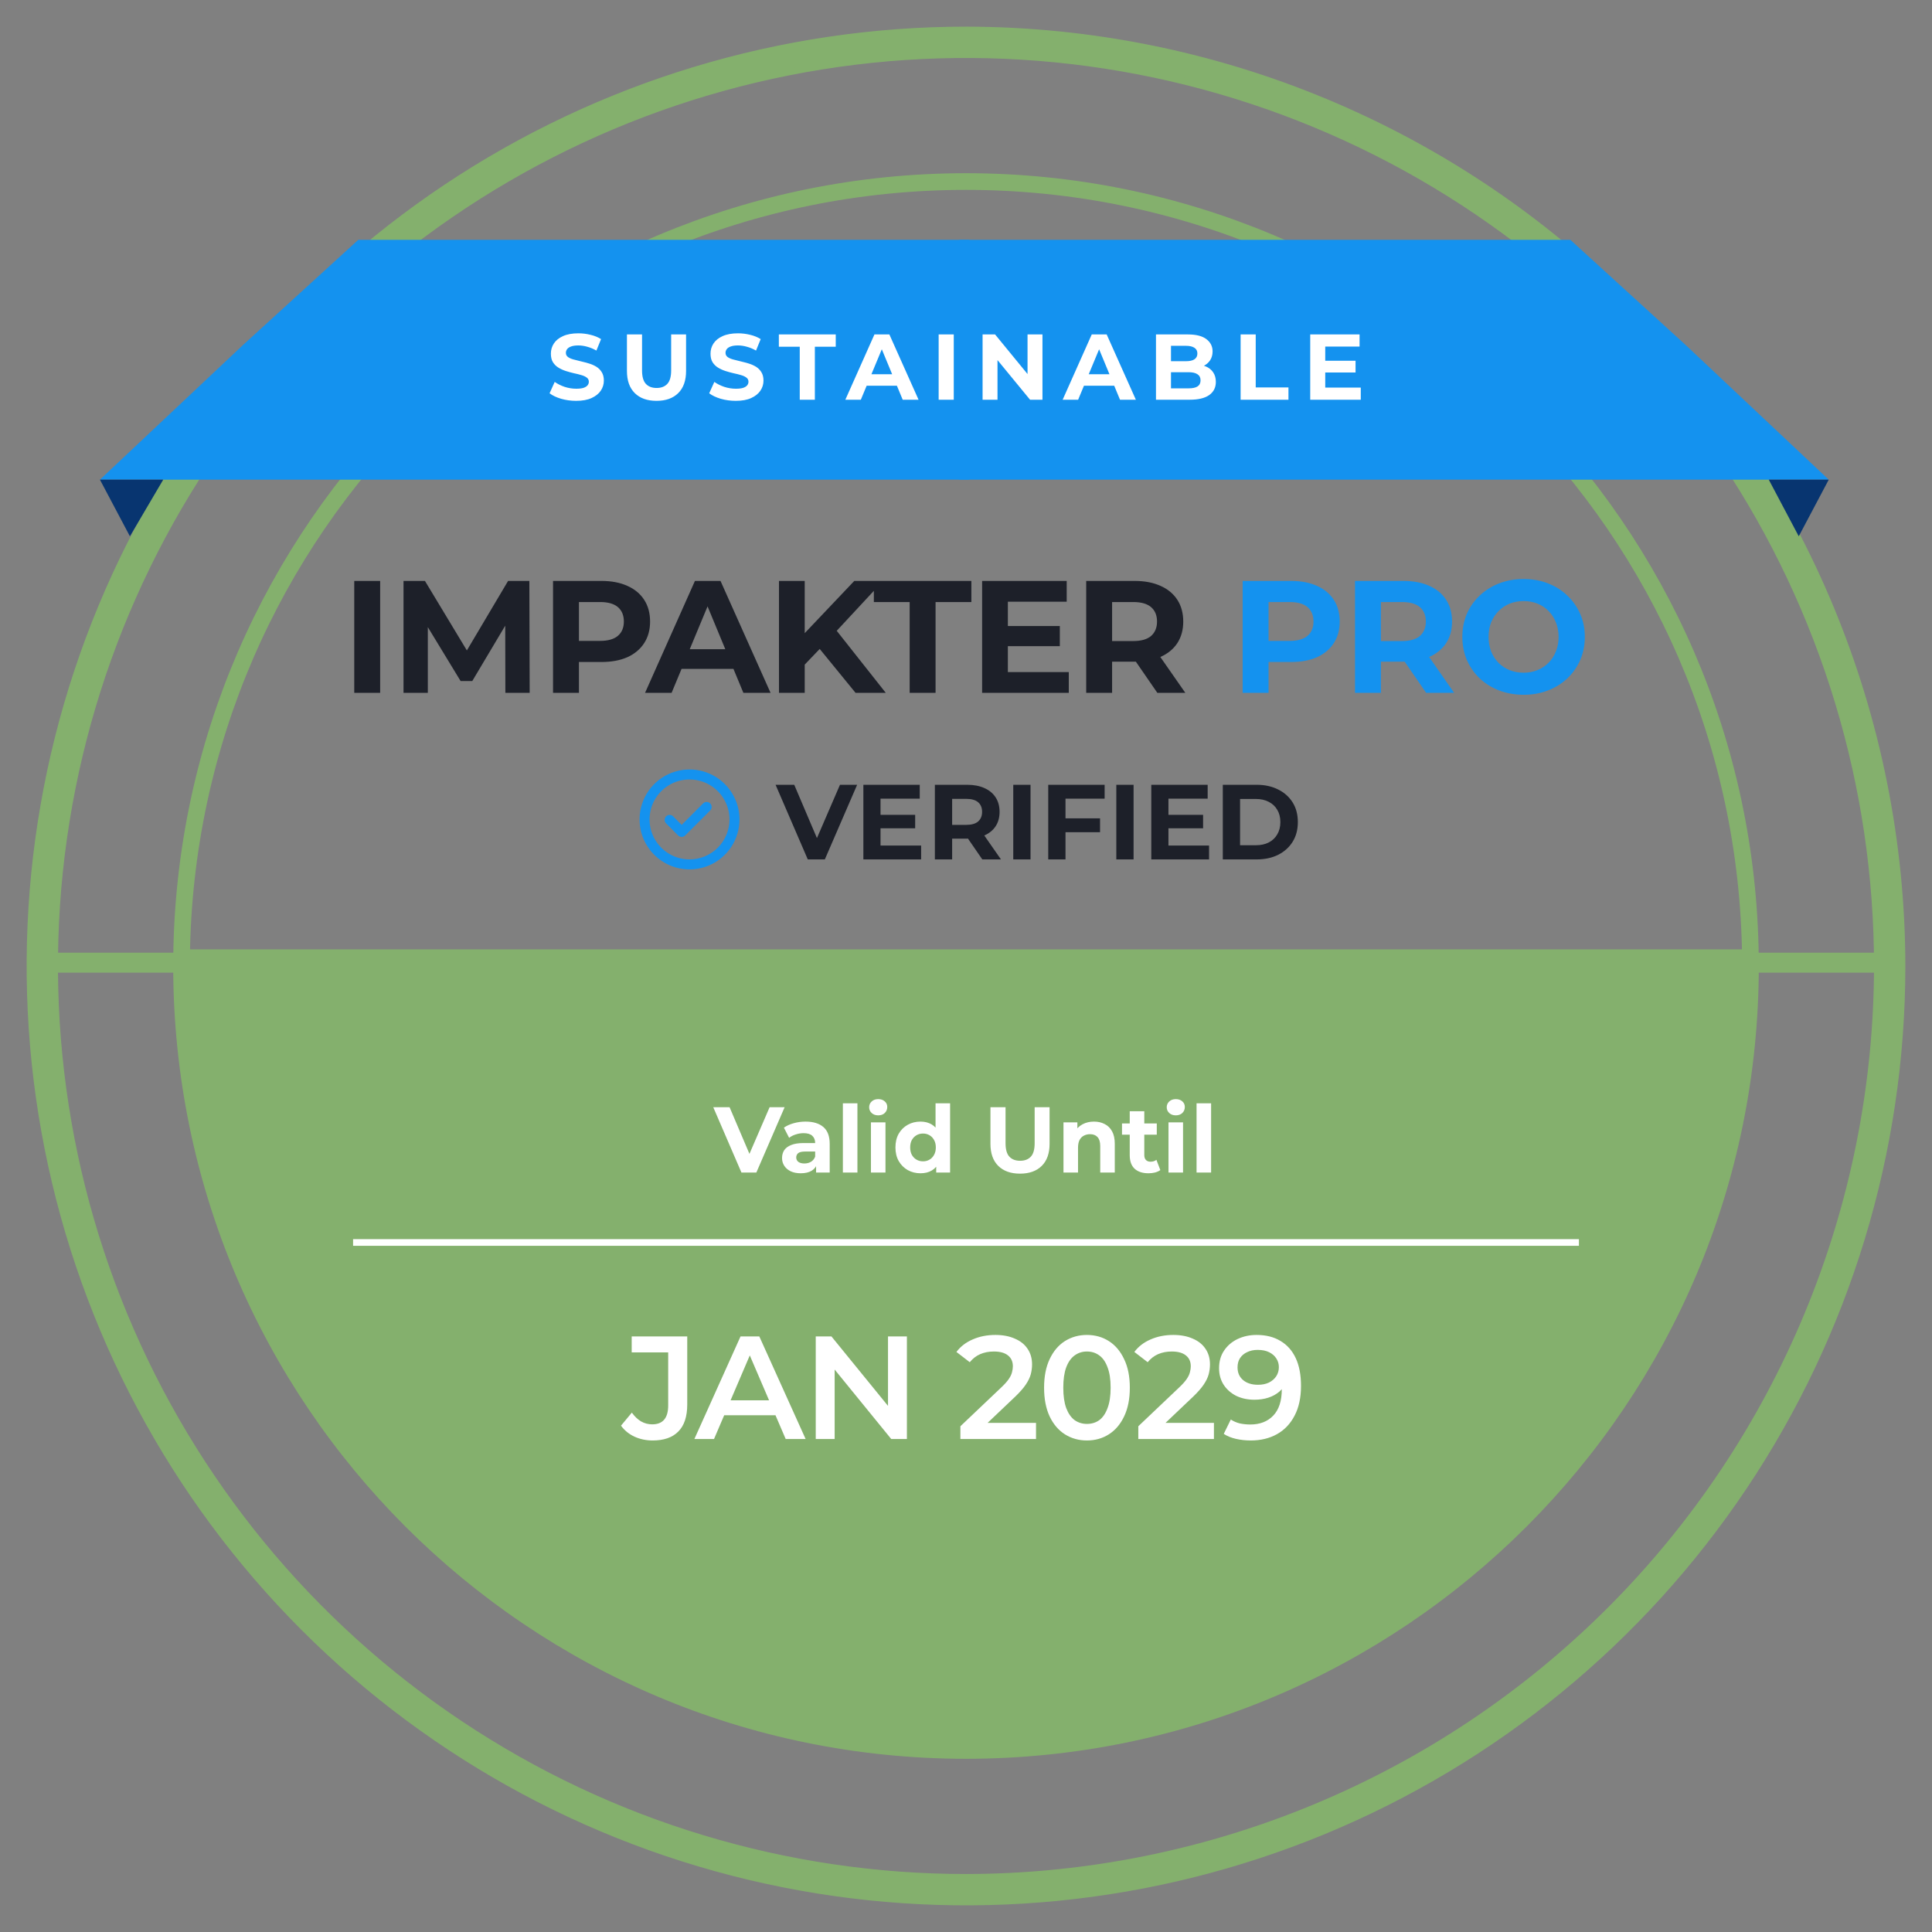 <svg width="290" height="290" viewBox="0 0 290 290" fill="none" xmlns="http://www.w3.org/2000/svg">
<rect x="0" y="0" width="290" height="290" fill="#808080" stroke="none"/>
<path d="M264 145C145 145 210.722 145 145 145C79.278 145 145 145 26 145C26 210.722 79.278 264 145 264C210.722 264 264 210.722 264 145Z" fill="#84B06D"/>
<path d="M145.082 4.5L145.081 4.5C117.293 4.484 90.124 12.708 67.01 28.133C43.896 43.558 25.875 65.491 15.226 91.158C4.577 116.825 1.778 145.073 7.184 172.33C12.589 199.588 25.956 224.63 45.594 244.291C65.232 263.952 90.259 277.347 117.51 282.784C144.761 288.221 173.013 285.455 198.692 274.836C224.371 264.217 246.325 246.221 261.776 223.125C277.228 200.029 285.484 172.87 285.5 145.081V145.081C285.478 107.831 270.683 72.111 244.359 45.756C218.034 19.402 182.331 4.565 145.082 4.5ZM145.08 281.797C118.018 281.813 91.558 273.802 69.05 258.776C46.541 243.751 28.995 222.387 18.631 197.387C8.267 172.388 5.552 144.876 10.827 118.332C16.103 91.788 29.134 67.406 48.27 48.27C67.406 29.133 91.788 16.103 118.332 10.827C144.876 5.552 172.388 8.267 197.387 18.631C222.387 28.995 243.751 46.541 258.776 69.05C273.802 91.558 281.813 118.018 281.797 145.08C281.733 181.32 267.309 216.057 241.683 241.683C216.057 267.309 181.32 281.733 145.08 281.797Z" fill="#84B06D" stroke="#84B06D"/>
<path d="M111.292 176L107.064 166.2H109.514L113.21 174.88H111.768L115.52 166.2H117.774L113.532 176H111.292ZM122.498 176V174.53L122.358 174.208V171.576C122.358 171.109 122.213 170.745 121.924 170.484C121.644 170.223 121.21 170.092 120.622 170.092C120.221 170.092 119.824 170.157 119.432 170.288C119.049 170.409 118.723 170.577 118.452 170.792L117.668 169.266C118.079 168.977 118.573 168.753 119.152 168.594C119.731 168.435 120.319 168.356 120.916 168.356C122.064 168.356 122.955 168.627 123.59 169.168C124.225 169.709 124.542 170.554 124.542 171.702V176H122.498ZM120.202 176.112C119.614 176.112 119.11 176.014 118.69 175.818C118.27 175.613 117.948 175.337 117.724 174.992C117.5 174.647 117.388 174.259 117.388 173.83C117.388 173.382 117.495 172.99 117.71 172.654C117.934 172.318 118.284 172.057 118.76 171.87C119.236 171.674 119.857 171.576 120.622 171.576H122.624V172.85H120.86C120.347 172.85 119.992 172.934 119.796 173.102C119.609 173.27 119.516 173.48 119.516 173.732C119.516 174.012 119.623 174.236 119.838 174.404C120.062 174.563 120.365 174.642 120.748 174.642C121.112 174.642 121.439 174.558 121.728 174.39C122.017 174.213 122.227 173.956 122.358 173.62L122.694 174.628C122.535 175.113 122.246 175.482 121.826 175.734C121.406 175.986 120.865 176.112 120.202 176.112ZM126.519 176V165.612H128.703V176H126.519ZM130.73 176V168.468H132.914V176H130.73ZM131.822 167.418C131.42 167.418 131.094 167.301 130.842 167.068C130.59 166.835 130.464 166.545 130.464 166.2C130.464 165.855 130.59 165.565 130.842 165.332C131.094 165.099 131.42 164.982 131.822 164.982C132.223 164.982 132.55 165.094 132.802 165.318C133.054 165.533 133.18 165.813 133.18 166.158C133.18 166.522 133.054 166.825 132.802 167.068C132.559 167.301 132.232 167.418 131.822 167.418ZM138.175 176.112C137.465 176.112 136.826 175.953 136.257 175.636C135.687 175.309 135.235 174.857 134.899 174.278C134.572 173.699 134.409 173.018 134.409 172.234C134.409 171.441 134.572 170.755 134.899 170.176C135.235 169.597 135.687 169.149 136.257 168.832C136.826 168.515 137.465 168.356 138.175 168.356C138.809 168.356 139.365 168.496 139.841 168.776C140.317 169.056 140.685 169.481 140.947 170.05C141.208 170.619 141.339 171.347 141.339 172.234C141.339 173.111 141.213 173.839 140.961 174.418C140.709 174.987 140.345 175.412 139.869 175.692C139.402 175.972 138.837 176.112 138.175 176.112ZM138.553 174.32C138.907 174.32 139.229 174.236 139.519 174.068C139.808 173.9 140.037 173.662 140.205 173.354C140.382 173.037 140.471 172.663 140.471 172.234C140.471 171.795 140.382 171.422 140.205 171.114C140.037 170.806 139.808 170.568 139.519 170.4C139.229 170.232 138.907 170.148 138.553 170.148C138.189 170.148 137.862 170.232 137.573 170.4C137.283 170.568 137.05 170.806 136.873 171.114C136.705 171.422 136.621 171.795 136.621 172.234C136.621 172.663 136.705 173.037 136.873 173.354C137.05 173.662 137.283 173.9 137.573 174.068C137.862 174.236 138.189 174.32 138.553 174.32ZM140.527 176V174.46L140.569 172.22L140.429 169.994V165.612H142.613V176H140.527ZM153.107 176.168C151.716 176.168 150.629 175.781 149.845 175.006C149.061 174.231 148.669 173.125 148.669 171.688V166.2H150.937V171.604C150.937 172.537 151.128 173.209 151.511 173.62C151.893 174.031 152.43 174.236 153.121 174.236C153.811 174.236 154.348 174.031 154.731 173.62C155.113 173.209 155.305 172.537 155.305 171.604V166.2H157.545V171.688C157.545 173.125 157.153 174.231 156.369 175.006C155.585 175.781 154.497 176.168 153.107 176.168ZM164.21 168.356C164.807 168.356 165.339 168.477 165.806 168.72C166.282 168.953 166.655 169.317 166.926 169.812C167.197 170.297 167.332 170.923 167.332 171.688V176H165.148V172.024C165.148 171.417 165.013 170.969 164.742 170.68C164.481 170.391 164.107 170.246 163.622 170.246C163.277 170.246 162.964 170.321 162.684 170.47C162.413 170.61 162.199 170.829 162.04 171.128C161.891 171.427 161.816 171.809 161.816 172.276V176H159.632V168.468H161.718V170.554L161.326 169.924C161.597 169.42 161.984 169.033 162.488 168.762C162.992 168.491 163.566 168.356 164.21 168.356ZM172.392 176.112C171.505 176.112 170.814 175.888 170.32 175.44C169.825 174.983 169.578 174.306 169.578 173.41V166.802H171.762V173.382C171.762 173.699 171.846 173.947 172.014 174.124C172.182 174.292 172.41 174.376 172.7 174.376C173.045 174.376 173.339 174.283 173.582 174.096L174.17 175.636C173.946 175.795 173.675 175.916 173.358 176C173.05 176.075 172.728 176.112 172.392 176.112ZM168.416 170.316V168.636H173.638V170.316H168.416ZM175.396 176V168.468H177.58V176H175.396ZM176.488 167.418C176.086 167.418 175.76 167.301 175.508 167.068C175.256 166.835 175.13 166.545 175.13 166.2C175.13 165.855 175.256 165.565 175.508 165.332C175.76 165.099 176.086 164.982 176.488 164.982C176.889 164.982 177.216 165.094 177.468 165.318C177.72 165.533 177.846 165.813 177.846 166.158C177.846 166.522 177.72 166.825 177.468 167.068C177.225 167.301 176.898 167.418 176.488 167.418ZM179.607 176V165.612H181.791V176H179.607Z" fill="white"/>
<line x1="53" y1="186.5" x2="237" y2="186.5" stroke="white"/>
<path d="M97.966 216.22C96.983 216.22 96.074 216.029 95.238 215.648C94.417 215.267 93.742 214.717 93.214 213.998L94.842 212.04C95.267 212.627 95.729 213.067 96.228 213.36C96.741 213.653 97.299 213.8 97.9 213.8C99.499 213.8 100.298 212.854 100.298 210.962V202.998H94.82V200.6H103.158V210.808C103.158 212.627 102.711 213.983 101.816 214.878C100.936 215.773 99.653 216.22 97.966 216.22ZM104.229 216L111.159 200.6H113.975L120.927 216H117.935L111.973 202.118H113.117L107.177 216H104.229ZM107.419 212.436L108.189 210.192H116.505L117.275 212.436H107.419ZM122.446 216V200.6H124.8L134.458 212.458H133.292V200.6H136.13V216H133.776L124.118 204.142H125.284V216H122.446ZM144.158 216V214.086L150.274 208.278C150.788 207.794 151.169 207.369 151.418 207.002C151.668 206.635 151.829 206.298 151.902 205.99C151.99 205.667 152.034 205.367 152.034 205.088C152.034 204.384 151.792 203.841 151.308 203.46C150.824 203.064 150.113 202.866 149.174 202.866C148.426 202.866 147.744 202.998 147.128 203.262C146.527 203.526 146.006 203.929 145.566 204.472L143.564 202.932C144.166 202.125 144.972 201.502 145.984 201.062C147.011 200.607 148.155 200.38 149.416 200.38C150.531 200.38 151.499 200.563 152.32 200.93C153.156 201.282 153.794 201.788 154.234 202.448C154.689 203.108 154.916 203.893 154.916 204.802C154.916 205.301 154.85 205.799 154.718 206.298C154.586 206.782 154.337 207.295 153.97 207.838C153.604 208.381 153.068 208.989 152.364 209.664L147.106 214.658L146.512 213.58H155.51V216H144.158ZM163.145 216.22C161.928 216.22 160.828 215.912 159.845 215.296C158.877 214.68 158.114 213.785 157.557 212.612C157 211.424 156.721 209.987 156.721 208.3C156.721 206.613 157 205.183 157.557 204.01C158.114 202.822 158.877 201.92 159.845 201.304C160.828 200.688 161.928 200.38 163.145 200.38C164.377 200.38 165.477 200.688 166.445 201.304C167.413 201.92 168.176 202.822 168.733 204.01C169.305 205.183 169.591 206.613 169.591 208.3C169.591 209.987 169.305 211.424 168.733 212.612C168.176 213.785 167.413 214.68 166.445 215.296C165.477 215.912 164.377 216.22 163.145 216.22ZM163.145 213.734C163.864 213.734 164.487 213.543 165.015 213.162C165.543 212.766 165.954 212.165 166.247 211.358C166.555 210.551 166.709 209.532 166.709 208.3C166.709 207.053 166.555 206.034 166.247 205.242C165.954 204.435 165.543 203.841 165.015 203.46C164.487 203.064 163.864 202.866 163.145 202.866C162.456 202.866 161.84 203.064 161.297 203.46C160.769 203.841 160.351 204.435 160.043 205.242C159.75 206.034 159.603 207.053 159.603 208.3C159.603 209.532 159.75 210.551 160.043 211.358C160.351 212.165 160.769 212.766 161.297 213.162C161.84 213.543 162.456 213.734 163.145 213.734ZM170.864 216V214.086L176.98 208.278C177.494 207.794 177.875 207.369 178.124 207.002C178.374 206.635 178.535 206.298 178.608 205.99C178.696 205.667 178.74 205.367 178.74 205.088C178.74 204.384 178.498 203.841 178.014 203.46C177.53 203.064 176.819 202.866 175.88 202.866C175.132 202.866 174.45 202.998 173.834 203.262C173.233 203.526 172.712 203.929 172.272 204.472L170.27 202.932C170.872 202.125 171.678 201.502 172.69 201.062C173.717 200.607 174.861 200.38 176.122 200.38C177.237 200.38 178.205 200.563 179.026 200.93C179.862 201.282 180.5 201.788 180.94 202.448C181.395 203.108 181.622 203.893 181.622 204.802C181.622 205.301 181.556 205.799 181.424 206.298C181.292 206.782 181.043 207.295 180.676 207.838C180.31 208.381 179.774 208.989 179.07 209.664L173.812 214.658L173.218 213.58H182.216V216H170.864ZM188.619 200.38C190.027 200.38 191.222 200.681 192.205 201.282C193.202 201.869 193.965 202.727 194.493 203.856C195.021 204.985 195.285 206.379 195.285 208.036C195.285 209.796 194.962 211.285 194.317 212.502C193.686 213.719 192.806 214.643 191.677 215.274C190.548 215.905 189.235 216.22 187.739 216.22C186.962 216.22 186.221 216.139 185.517 215.978C184.813 215.817 184.204 215.567 183.691 215.23L184.747 213.074C185.172 213.353 185.634 213.551 186.133 213.668C186.632 213.771 187.145 213.822 187.673 213.822C189.125 213.822 190.276 213.375 191.127 212.48C191.978 211.585 192.403 210.265 192.403 208.52C192.403 208.241 192.396 207.919 192.381 207.552C192.366 207.171 192.315 206.789 192.227 206.408L193.107 207.376C192.858 207.977 192.498 208.483 192.029 208.894C191.56 209.29 191.01 209.591 190.379 209.796C189.748 210.001 189.052 210.104 188.289 210.104C187.292 210.104 186.39 209.913 185.583 209.532C184.791 209.136 184.16 208.586 183.691 207.882C183.222 207.163 182.987 206.327 182.987 205.374C182.987 204.347 183.236 203.467 183.735 202.734C184.234 201.986 184.908 201.407 185.759 200.996C186.624 200.585 187.578 200.38 188.619 200.38ZM188.773 202.624C188.186 202.624 187.666 202.734 187.211 202.954C186.756 203.159 186.397 203.46 186.133 203.856C185.884 204.237 185.759 204.699 185.759 205.242C185.759 206.049 186.038 206.687 186.595 207.156C187.152 207.625 187.9 207.86 188.839 207.86C189.455 207.86 189.998 207.75 190.467 207.53C190.936 207.295 191.303 206.98 191.567 206.584C191.831 206.173 191.963 205.719 191.963 205.22C191.963 204.736 191.838 204.303 191.589 203.922C191.34 203.526 190.98 203.211 190.511 202.976C190.042 202.741 189.462 202.624 188.773 202.624Z" fill="white"/>
<path d="M27.256 143.75C27.927 79.294 80.386 27.25 145 27.25C209.614 27.25 262.073 79.294 262.743 143.75H262.614H261.927H261.245H260.566H259.892H259.222H258.556H257.894H257.236H256.583H255.933H255.288H254.646H254.009H253.375H252.746H252.12H251.499H250.881H250.268H249.658H249.053H248.451H247.853H247.259H246.669H246.082H245.5H244.921H244.346H243.775H243.208H242.644H242.084H241.528H240.976H240.427H239.882H239.341H238.803H238.269H237.739H237.212H236.689H236.17H235.654H235.141H234.633H234.127H233.625H233.127H232.632H232.141H231.653H231.169H230.688H230.21H229.736H229.266H228.798H228.334H227.874H227.416H226.962H226.512H226.064H225.62H225.179H224.742H224.308H223.876H223.449H223.024H222.602H222.184H221.769H221.357H220.948H220.542H220.139H219.74H219.343H218.95H218.559H218.172H217.787H217.406H217.028H216.652H216.28H215.91H215.543H215.18H214.819H214.461H214.106H213.753H213.404H213.058H212.714H212.373H212.035H211.699H211.367H211.037H210.71H210.385H210.064H209.745H209.428H209.114H208.803H208.495H208.189H207.886H207.585H207.287H206.992H206.699H206.408H206.121H205.835H205.552H205.272H204.994H204.718H204.445H204.175H203.906H203.64H203.377H203.116H202.857H202.601H202.346H202.095H201.845H201.598H201.353H201.11H200.87H200.631H200.395H200.161H199.93H199.7H199.473H199.247H199.024H198.803H198.584H198.368H198.153H197.94H197.729H197.521H197.314H197.109H196.907H196.706H196.507H196.31H196.115H195.922H195.731H195.542H195.355H195.169H194.986H194.804H194.624H194.445H194.269H194.094H193.921H193.75H193.581H193.413H193.247H193.083H192.92H192.759H192.6H192.442H192.286H192.131H191.978H191.827H191.677H191.529H191.382H191.236H191.093H190.95H190.81H190.67H190.532H190.396H190.261H190.127H189.995H189.864H189.735H189.606H189.48H189.354H189.23H189.107H188.985H188.865H188.746H188.628H188.511H188.395H188.281H188.168H188.056H187.945H187.835H187.727H187.619H187.513H187.407H187.303H187.2H187.098H186.997H186.897H186.797H186.699H186.602H186.506H186.41H186.316H186.222H186.13H186.038H185.947H185.857H185.768H185.68H185.592H185.505H185.419H185.334H185.25H185.166H185.083H185H184.919H184.838H184.758H184.678H184.599H184.521H184.443H184.366H184.289H184.213H184.138H184.063H183.989H183.915H183.841H183.768H183.696H183.624H183.552H183.481H183.411H183.34H183.27H183.201H183.132H183.063H182.994H182.926H182.858H182.791H182.723H182.656H182.589H182.523H182.456H182.39H182.324H182.258H182.193H182.127H182.062H181.996H181.931H181.866H181.801H181.736H181.671H181.606H181.541H181.476H181.411H181.346H181.282H181.216H181.151H181.086H181.021H180.956H180.89H180.824H180.759H180.693H180.626H180.56H180.494H180.427H180.36H180.292H180.225H180.157H180.089H180.021H179.952H179.883H179.813H179.743H179.673H179.603H179.532H179.46H179.388H179.316H179.243H179.17H179.096H179.022H178.947H178.872H178.796H178.72H178.643H178.565H178.487H178.408H178.329H178.249H178.168H178.087H178.005H177.922H177.838H177.754H177.669H177.583H177.497H177.409H177.321H177.232H177.142H177.052H176.96H176.868H176.775H176.68H176.585H176.489H176.392H176.294H176.196H176.096H175.995H175.893H175.79H175.686H175.581H175.475H175.368H175.259H175.15H175.039H174.928H174.815H174.701H174.586H174.469H174.352H174.233H174.113H173.992H173.869H173.745H173.62H173.493H173.366H173.236H173.106H172.974H172.841H172.706H172.57H172.433H172.294H172.153H172.011H171.868H171.723H171.577H171.429H171.28H171.129H170.976H170.822H170.666H170.509H170.35H170.189H170.027H169.863H169.698H169.53H169.362H169.191H169.018H168.844H168.668H168.491H168.311H168.13H167.947H167.762H167.575H167.386H167.195H167.003H166.809H166.612H166.414H166.214H166.012H165.808H165.601H165.393H165.183H164.971H164.757H164.541H164.322H164.102H163.879H163.655H163.428H163.199H162.968H162.734H162.499H162.261H162.021H161.779H161.535H161.288H161.039H160.788H160.535H160.279H160.021H159.76H159.498H159.232H158.965H158.695H158.422H158.148H157.87H157.59H157.308H157.024H156.736H156.447H156.154H155.86H155.562H155.262H154.96H154.655H154.347H154.037H153.724H153.408H153.09H152.769H152.445H152.119H151.79H151.458H151.123H150.786H150.446H150.103H149.757H149.409H149.057H148.703H148.346H147.986H147.623H147.257H146.888H146.516H146.142H145.764H145.384H145H144.616H144.236H143.858H143.484H143.112H142.743H142.377H142.014H141.654H141.297H140.943H140.591H140.243H139.897H139.554H139.214H138.877H138.542H138.21H137.881H137.555H137.231H136.91H136.592H136.276H135.963H135.653H135.345H135.04H134.738H134.438H134.14H133.846H133.553H133.264H132.976H132.692H132.41H132.13H131.852H131.578H131.305H131.035H130.768H130.502H130.24H129.979H129.721H129.465H129.212H128.961H128.712H128.465H128.221H127.979H127.739H127.501H127.266H127.032H126.801H126.572H126.345H126.121H125.898H125.678H125.459H125.243H125.029H124.817H124.607H124.399H124.192H123.988H123.786H123.586H123.388H123.191H122.997H122.805H122.614H122.425H122.238H122.053H121.87H121.689H121.509H121.332H121.156H120.982H120.809H120.638H120.47H120.302H120.137H119.973H119.811H119.65H119.491H119.334H119.178H119.024H118.871H118.72H118.571H118.423H118.277H118.132H117.989H117.847H117.706H117.567H117.43H117.294H117.159H117.026H116.894H116.764H116.634H116.507H116.38H116.255H116.131H116.008H115.887H115.767H115.648H115.531H115.414H115.299H115.185H115.072H114.961H114.85H114.741H114.632H114.525H114.419H114.314H114.21H114.107H114.005H113.904H113.804H113.706H113.608H113.511H113.415H113.32H113.225H113.132H113.04H112.948H112.858H112.768H112.679H112.591H112.503H112.417H112.331H112.246H112.162H112.078H111.995H111.913H111.832H111.751H111.671H111.592H111.513H111.435H111.357H111.28H111.204H111.128H111.053H110.978H110.904H110.83H110.757H110.684H110.612H110.54H110.468H110.397H110.327H110.257H110.187H110.117H110.048H109.979H109.911H109.843H109.775H109.708H109.64H109.573H109.506H109.44H109.374H109.307H109.241H109.176H109.11H109.044H108.979H108.914H108.849H108.784H108.718H108.654H108.589H108.524H108.459H108.394H108.329H108.264H108.199H108.134H108.069H108.004H107.938H107.873H107.807H107.742H107.676H107.61H107.544H107.477H107.411H107.344H107.277H107.209H107.142H107.074H107.006H106.937H106.868H106.799H106.73H106.66H106.589H106.519H106.448H106.376H106.304H106.232H106.159H106.085H106.011H105.937H105.862H105.787H105.711H105.634H105.557H105.479H105.401H105.322H105.242H105.162H105.081H105H104.917H104.834H104.75H104.666H104.581H104.495H104.408H104.32H104.232H104.143H104.053H103.962H103.87H103.778H103.684H103.59H103.494H103.398H103.301H103.203H103.103H103.003H102.902H102.8H102.697H102.593H102.487H102.381H102.273H102.165H102.055H101.944H101.832H101.719H101.605H101.489H101.372H101.254H101.135H101.015H100.893H100.77H100.646H100.52H100.394H100.265H100.136H100.005H99.873H99.739H99.604H99.468H99.33H99.19H99.049H98.907H98.763H98.618H98.472H98.323H98.173H98.022H97.869H97.714H97.558H97.4H97.241H97.08H96.917H96.753H96.587H96.419H96.25H96.079H95.906H95.731H95.555H95.376H95.196H95.014H94.831H94.645H94.458H94.269H94.078H93.885H93.69H93.493H93.294H93.093H92.891H92.686H92.479H92.271H92.06H91.847H91.632H91.416H91.197H90.976H90.752H90.527H90.3H90.07H89.839H89.605H89.369H89.13H88.89H88.647H88.402H88.155H87.905H87.653H87.399H87.143H86.884H86.623H86.359H86.094H85.825H85.555H85.282H85.006H84.728H84.448H84.165H83.879H83.592H83.301H83.008H82.713H82.415H82.114H81.811H81.505H81.197H80.885H80.572H80.255H79.936H79.615H79.29H78.963H78.633H78.301H77.965H77.627H77.286H76.942H76.596H76.246H75.894H75.539H75.181H74.82H74.457H74.09H73.721H73.348H72.972H72.594H72.213H71.828H71.441H71.05H70.657H70.26H69.861H69.458H69.052H68.643H68.231H67.816H67.398H66.976H66.551H66.124H65.692H65.258H64.82H64.38H63.936H63.488H63.038H62.584H62.126H61.666H61.202H60.734H60.264H59.79H59.312H58.831H58.347H57.859H57.368H56.873H56.375H55.873H55.367H54.859H54.346H53.83H53.311H52.788H52.261H51.731H51.197H50.659H50.118H49.573H49.024H48.472H47.916H47.356H46.792H46.225H45.654H45.079H44.5H43.918H43.331H42.741H42.147H41.549H40.947H40.342H39.732H39.119H38.501H37.88H37.254H36.625H35.991H35.354H34.712H34.067H33.417H32.764H32.106H31.444H30.778H30.108H29.434H28.755H28.073H27.386H27.256Z" stroke="#84B06D" stroke-width="2.5"/>
<path d="M144 36H235.719L253 51.764L274.5 72H144V36Z" fill="#1492EF"/>
<path d="M145.5 36H53.781L36.5 51.764L15 72H145.5V36Z" fill="#1492EF"/>
<path d="M86.483 60.168C85.699 60.168 84.947 60.065 84.229 59.86C83.51 59.645 82.931 59.37 82.493 59.034L83.263 57.326C83.683 57.625 84.177 57.872 84.747 58.068C85.325 58.255 85.909 58.348 86.497 58.348C86.945 58.348 87.304 58.306 87.575 58.222C87.855 58.129 88.06 58.003 88.191 57.844C88.321 57.685 88.387 57.503 88.387 57.298C88.387 57.037 88.284 56.831 88.079 56.682C87.873 56.523 87.603 56.397 87.267 56.304C86.931 56.201 86.557 56.108 86.147 56.024C85.745 55.931 85.339 55.819 84.929 55.688C84.527 55.557 84.159 55.389 83.823 55.184C83.487 54.979 83.211 54.708 82.997 54.372C82.791 54.036 82.689 53.607 82.689 53.084C82.689 52.524 82.838 52.015 83.137 51.558C83.445 51.091 83.902 50.723 84.509 50.452C85.125 50.172 85.895 50.032 86.819 50.032C87.435 50.032 88.041 50.107 88.639 50.256C89.236 50.396 89.763 50.611 90.221 50.9L89.521 52.622C89.063 52.361 88.606 52.169 88.149 52.048C87.691 51.917 87.243 51.852 86.805 51.852C86.366 51.852 86.007 51.903 85.727 52.006C85.447 52.109 85.246 52.244 85.125 52.412C85.003 52.571 84.943 52.757 84.943 52.972C84.943 53.224 85.045 53.429 85.251 53.588C85.456 53.737 85.727 53.859 86.063 53.952C86.399 54.045 86.767 54.139 87.169 54.232C87.579 54.325 87.985 54.433 88.387 54.554C88.797 54.675 89.171 54.839 89.507 55.044C89.843 55.249 90.113 55.52 90.319 55.856C90.533 56.192 90.641 56.617 90.641 57.13C90.641 57.681 90.487 58.185 90.179 58.642C89.871 59.099 89.409 59.468 88.793 59.748C88.186 60.028 87.416 60.168 86.483 60.168ZM98.544 60.168C97.154 60.168 96.066 59.781 95.282 59.006C94.498 58.231 94.106 57.125 94.106 55.688V50.2H96.374V55.604C96.374 56.537 96.566 57.209 96.948 57.62C97.331 58.031 97.868 58.236 98.558 58.236C99.249 58.236 99.786 58.031 100.168 57.62C100.551 57.209 100.742 56.537 100.742 55.604V50.2H102.982V55.688C102.982 57.125 102.59 58.231 101.806 59.006C101.022 59.781 99.935 60.168 98.544 60.168ZM110.444 60.168C109.66 60.168 108.908 60.065 108.19 59.86C107.471 59.645 106.892 59.37 106.454 59.034L107.224 57.326C107.644 57.625 108.138 57.872 108.708 58.068C109.286 58.255 109.87 58.348 110.458 58.348C110.906 58.348 111.265 58.306 111.536 58.222C111.816 58.129 112.021 58.003 112.152 57.844C112.282 57.685 112.348 57.503 112.348 57.298C112.348 57.037 112.245 56.831 112.04 56.682C111.834 56.523 111.564 56.397 111.228 56.304C110.892 56.201 110.518 56.108 110.108 56.024C109.706 55.931 109.3 55.819 108.89 55.688C108.488 55.557 108.12 55.389 107.784 55.184C107.448 54.979 107.172 54.708 106.958 54.372C106.752 54.036 106.65 53.607 106.65 53.084C106.65 52.524 106.799 52.015 107.098 51.558C107.406 51.091 107.863 50.723 108.47 50.452C109.086 50.172 109.856 50.032 110.78 50.032C111.396 50.032 112.002 50.107 112.6 50.256C113.197 50.396 113.724 50.611 114.182 50.9L113.482 52.622C113.024 52.361 112.567 52.169 112.11 52.048C111.652 51.917 111.204 51.852 110.766 51.852C110.327 51.852 109.968 51.903 109.688 52.006C109.408 52.109 109.207 52.244 109.086 52.412C108.964 52.571 108.904 52.757 108.904 52.972C108.904 53.224 109.006 53.429 109.212 53.588C109.417 53.737 109.688 53.859 110.024 53.952C110.36 54.045 110.728 54.139 111.13 54.232C111.54 54.325 111.946 54.433 112.348 54.554C112.758 54.675 113.132 54.839 113.468 55.044C113.804 55.249 114.074 55.52 114.28 55.856C114.494 56.192 114.602 56.617 114.602 57.13C114.602 57.681 114.448 58.185 114.14 58.642C113.832 59.099 113.37 59.468 112.754 59.748C112.147 60.028 111.377 60.168 110.444 60.168ZM120.045 60V52.048H116.909V50.2H125.449V52.048H122.313V60H120.045ZM126.889 60L131.257 50.2H133.497L137.879 60H135.499L131.915 51.348H132.811L129.213 60H126.889ZM129.073 57.9L129.675 56.178H134.715L135.331 57.9H129.073ZM140.895 60V50.2H143.163V60H140.895ZM147.489 60V50.2H149.365L155.147 57.256H154.237V50.2H156.477V60H154.615L148.819 52.944H149.729V60H147.489ZM159.508 60L163.876 50.2H166.116L170.498 60H168.118L164.534 51.348H165.43L161.832 60H159.508ZM161.692 57.9L162.294 56.178H167.334L167.95 57.9H161.692ZM173.515 60V50.2H178.303C179.535 50.2 180.459 50.433 181.075 50.9C181.7 51.367 182.013 51.983 182.013 52.748C182.013 53.261 181.887 53.709 181.635 54.092C181.383 54.465 181.037 54.755 180.599 54.96C180.16 55.165 179.656 55.268 179.087 55.268L179.353 54.694C179.969 54.694 180.515 54.797 180.991 55.002C181.467 55.198 181.835 55.492 182.097 55.884C182.367 56.276 182.503 56.757 182.503 57.326C182.503 58.166 182.171 58.824 181.509 59.3C180.846 59.767 179.871 60 178.583 60H173.515ZM175.769 58.292H178.415C179.003 58.292 179.446 58.199 179.745 58.012C180.053 57.816 180.207 57.508 180.207 57.088C180.207 56.677 180.053 56.374 179.745 56.178C179.446 55.973 179.003 55.87 178.415 55.87H175.601V54.218H178.023C178.573 54.218 178.993 54.125 179.283 53.938C179.581 53.742 179.731 53.448 179.731 53.056C179.731 52.673 179.581 52.389 179.283 52.202C178.993 52.006 178.573 51.908 178.023 51.908H175.769V58.292ZM186.22 60V50.2H188.488V58.152H193.402V60H186.22ZM198.755 54.148H203.473V55.912H198.755V54.148ZM198.923 58.18H204.257V60H196.669V50.2H204.075V52.02H198.923V58.18Z" fill="white"/>
<path d="M265.5 72L270 80.5L274.5 72H265.5Z" fill="#083570"/>
<path d="M24.5 72L19.5 80.5L15 72H24.5Z" fill="#083570"/>
<path d="M26.5 144V143.5H26H7H6.5V144V145V145.5H7H26H26.5V145V144Z" fill="#84B06D" stroke="#84B06D"/>
<path d="M284.5 144V143.5H284H264H263.5V144V145V145.5H264H284H284.5V145V144Z" fill="#84B06D" stroke="#84B06D"/>
<path d="M53.175 104V87.2H57.063V104H53.175ZM60.57 104V87.2H63.786L70.938 99.056H69.234L76.266 87.2H79.458L79.506 104H75.858L75.834 92.792H76.506L70.89 102.224H69.138L63.402 92.792H64.218V104H60.57ZM83.012 104V87.2H90.284C91.788 87.2 93.084 87.448 94.172 87.944C95.26 88.424 96.1 89.12 96.692 90.032C97.284 90.944 97.58 92.032 97.58 93.296C97.58 94.544 97.284 95.624 96.692 96.536C96.1 97.448 95.26 98.152 94.172 98.648C93.084 99.128 91.788 99.368 90.284 99.368H85.172L86.9 97.616V104H83.012ZM86.9 98.048L85.172 96.2H90.068C91.268 96.2 92.164 95.944 92.756 95.432C93.348 94.92 93.644 94.208 93.644 93.296C93.644 92.368 93.348 91.648 92.756 91.136C92.164 90.624 91.268 90.368 90.068 90.368H85.172L86.9 88.52V98.048ZM96.824 104L104.312 87.2H108.152L115.664 104H111.584L105.44 89.168H106.976L100.808 104H96.824ZM100.568 100.4L101.6 97.448H110.24L111.296 100.4H100.568ZM120.407 100.16L120.191 95.672L128.231 87.2H132.551L125.303 95L123.143 97.304L120.407 100.16ZM116.927 104V87.2H120.791V104H116.927ZM128.423 104L122.447 96.68L124.991 93.92L132.959 104H128.423ZM136.544 104V90.368H131.168V87.2H145.808V90.368H140.432V104H136.544ZM150.996 93.968H159.084V96.992H150.996V93.968ZM151.284 100.88H160.428V104H147.42V87.2H160.116V90.32H151.284V100.88ZM163.042 104V87.2H170.314C171.818 87.2 173.114 87.448 174.202 87.944C175.29 88.424 176.13 89.12 176.722 90.032C177.314 90.944 177.61 92.032 177.61 93.296C177.61 94.544 177.314 95.624 176.722 96.536C176.13 97.432 175.29 98.12 174.202 98.6C173.114 99.08 171.818 99.32 170.314 99.32H165.202L166.93 97.616V104H163.042ZM173.722 104L169.522 97.904H173.674L177.922 104H173.722ZM166.93 98.048L165.202 96.224H170.098C171.298 96.224 172.194 95.968 172.786 95.456C173.378 94.928 173.674 94.208 173.674 93.296C173.674 92.368 173.378 91.648 172.786 91.136C172.194 90.624 171.298 90.368 170.098 90.368H165.202L166.93 88.52V98.048Z" fill="#1D2029"/>
<path d="M186.527 104V87.2H193.799C195.303 87.2 196.599 87.448 197.687 87.944C198.775 88.424 199.615 89.12 200.207 90.032C200.799 90.944 201.095 92.032 201.095 93.296C201.095 94.544 200.799 95.624 200.207 96.536C199.615 97.448 198.775 98.152 197.687 98.648C196.599 99.128 195.303 99.368 193.799 99.368H188.687L190.415 97.616V104H186.527ZM190.415 98.048L188.687 96.2H193.583C194.783 96.2 195.679 95.944 196.271 95.432C196.863 94.92 197.159 94.208 197.159 93.296C197.159 92.368 196.863 91.648 196.271 91.136C195.679 90.624 194.783 90.368 193.583 90.368H188.687L190.415 88.52V98.048ZM203.391 104V87.2H210.663C212.167 87.2 213.463 87.448 214.551 87.944C215.639 88.424 216.479 89.12 217.071 90.032C217.663 90.944 217.959 92.032 217.959 93.296C217.959 94.544 217.663 95.624 217.071 96.536C216.479 97.432 215.639 98.12 214.551 98.6C213.463 99.08 212.167 99.32 210.663 99.32H205.551L207.279 97.616V104H203.391ZM214.071 104L209.871 97.904H214.023L218.271 104H214.071ZM207.279 98.048L205.551 96.224H210.447C211.647 96.224 212.543 95.968 213.135 95.456C213.727 94.928 214.023 94.208 214.023 93.296C214.023 92.368 213.727 91.648 213.135 91.136C212.543 90.624 211.647 90.368 210.447 90.368H205.551L207.279 88.52V98.048ZM228.719 104.288C227.391 104.288 226.159 104.072 225.023 103.64C223.903 103.208 222.927 102.6 222.095 101.816C221.279 101.032 220.639 100.112 220.175 99.056C219.727 98 219.503 96.848 219.503 95.6C219.503 94.352 219.727 93.2 220.175 92.144C220.639 91.088 221.287 90.168 222.119 89.384C222.951 88.6 223.927 87.992 225.047 87.56C226.167 87.128 227.383 86.912 228.695 86.912C230.023 86.912 231.239 87.128 232.343 87.56C233.463 87.992 234.431 88.6 235.247 89.384C236.079 90.168 236.727 91.088 237.191 92.144C237.655 93.184 237.887 94.336 237.887 95.6C237.887 96.848 237.655 98.008 237.191 99.08C236.727 100.136 236.079 101.056 235.247 101.84C234.431 102.608 233.463 103.208 232.343 103.64C231.239 104.072 230.031 104.288 228.719 104.288ZM228.695 100.976C229.447 100.976 230.135 100.848 230.759 100.592C231.399 100.336 231.959 99.968 232.439 99.488C232.919 99.008 233.287 98.44 233.543 97.784C233.815 97.128 233.951 96.4 233.951 95.6C233.951 94.8 233.815 94.072 233.543 93.416C233.287 92.76 232.919 92.192 232.439 91.712C231.975 91.232 231.423 90.864 230.783 90.608C230.143 90.352 229.447 90.224 228.695 90.224C227.943 90.224 227.247 90.352 226.607 90.608C225.983 90.864 225.431 91.232 224.951 91.712C224.471 92.192 224.095 92.76 223.823 93.416C223.567 94.072 223.439 94.8 223.439 95.6C223.439 96.384 223.567 97.112 223.823 97.784C224.095 98.44 224.463 99.008 224.927 99.488C225.407 99.968 225.967 100.336 226.607 100.592C227.247 100.848 227.943 100.976 228.695 100.976Z" fill="#1492EF"/>
<path d="M105.54 120.592L102.323 123.818L101.085 122.58C101.018 122.501 100.935 122.438 100.842 122.393C100.749 122.348 100.648 122.322 100.544 122.318C100.441 122.314 100.338 122.332 100.242 122.37C100.146 122.407 100.058 122.464 99.985 122.538C99.912 122.611 99.855 122.698 99.817 122.794C99.779 122.891 99.762 122.994 99.766 123.097C99.77 123.2 99.795 123.301 99.84 123.394C99.885 123.488 99.949 123.57 100.028 123.638L101.79 125.408C101.86 125.477 101.943 125.532 102.035 125.569C102.126 125.607 102.224 125.626 102.323 125.625C102.519 125.624 102.708 125.546 102.848 125.408L106.598 121.658C106.668 121.588 106.724 121.505 106.762 121.413C106.8 121.322 106.819 121.224 106.819 121.125C106.819 121.026 106.8 120.928 106.762 120.837C106.724 120.745 106.668 120.662 106.598 120.592C106.457 120.453 106.267 120.374 106.069 120.374C105.871 120.374 105.681 120.453 105.54 120.592ZM103.5 115.5C102.017 115.5 100.567 115.94 99.333 116.764C98.1 117.588 97.139 118.759 96.571 120.13C96.003 121.5 95.855 123.008 96.144 124.463C96.433 125.918 97.148 127.254 98.197 128.303C99.246 129.352 100.582 130.067 102.037 130.356C103.492 130.645 105 130.497 106.37 129.929C107.741 129.361 108.912 128.4 109.736 127.167C110.56 125.933 111 124.483 111 123C111 122.015 110.806 121.04 110.429 120.13C110.052 119.22 109.5 118.393 108.803 117.697C108.107 117 107.28 116.448 106.37 116.071C105.46 115.694 104.485 115.5 103.5 115.5ZM103.5 129C102.313 129 101.153 128.648 100.167 127.989C99.18 127.33 98.411 126.392 97.957 125.296C97.503 124.2 97.384 122.993 97.615 121.829C97.847 120.666 98.418 119.596 99.257 118.757C100.096 117.918 101.166 117.347 102.329 117.115C103.493 116.884 104.7 117.003 105.796 117.457C106.892 117.911 107.83 118.68 108.489 119.667C109.148 120.653 109.5 121.813 109.5 123C109.5 124.591 108.868 126.117 107.743 127.243C106.617 128.368 105.091 129 103.5 129Z" fill="#1492EF"/>
<path d="M121.251 129L116.418 117.8H119.219L123.443 127.72H121.795L126.083 117.8H128.659L123.811 129H121.251ZM131.978 122.312H137.37V124.328H131.978V122.312ZM132.17 126.92H138.266V129H129.594V117.8H138.058V119.88H132.17V126.92ZM140.328 129V117.8H145.176C146.179 117.8 147.043 117.965 147.768 118.296C148.493 118.616 149.053 119.08 149.448 119.688C149.843 120.296 150.04 121.021 150.04 121.864C150.04 122.696 149.843 123.416 149.448 124.024C149.053 124.621 148.493 125.08 147.768 125.4C147.043 125.72 146.179 125.88 145.176 125.88H141.768L142.92 124.744V129H140.328ZM147.448 129L144.648 124.936H147.416L150.248 129H147.448ZM142.92 125.032L141.768 123.816H145.032C145.832 123.816 146.429 123.645 146.824 123.304C147.219 122.952 147.416 122.472 147.416 121.864C147.416 121.245 147.219 120.765 146.824 120.424C146.429 120.083 145.832 119.912 145.032 119.912H141.768L142.92 118.68V125.032ZM152.094 129V117.8H154.686V129H152.094ZM159.744 122.84H165.12V124.92H159.744V122.84ZM159.936 129H157.344V117.8H165.808V119.88H159.936V129ZM167.562 129V117.8H170.154V129H167.562ZM175.196 122.312H180.588V124.328H175.196V122.312ZM175.388 126.92H181.484V129H172.812V117.8H181.276V119.88H175.388V126.92ZM183.547 129V117.8H188.635C189.851 117.8 190.923 118.035 191.851 118.504C192.779 118.963 193.504 119.608 194.027 120.44C194.549 121.272 194.811 122.259 194.811 123.4C194.811 124.531 194.549 125.517 194.027 126.36C193.504 127.192 192.779 127.843 191.851 128.312C190.923 128.771 189.851 129 188.635 129H183.547ZM186.139 126.872H188.507C189.253 126.872 189.899 126.733 190.443 126.456C190.997 126.168 191.424 125.763 191.723 125.24C192.032 124.717 192.187 124.104 192.187 123.4C192.187 122.685 192.032 122.072 191.723 121.56C191.424 121.037 190.997 120.637 190.443 120.36C189.899 120.072 189.253 119.928 188.507 119.928H186.139V126.872Z" fill="#1D2029"/>
</svg>
